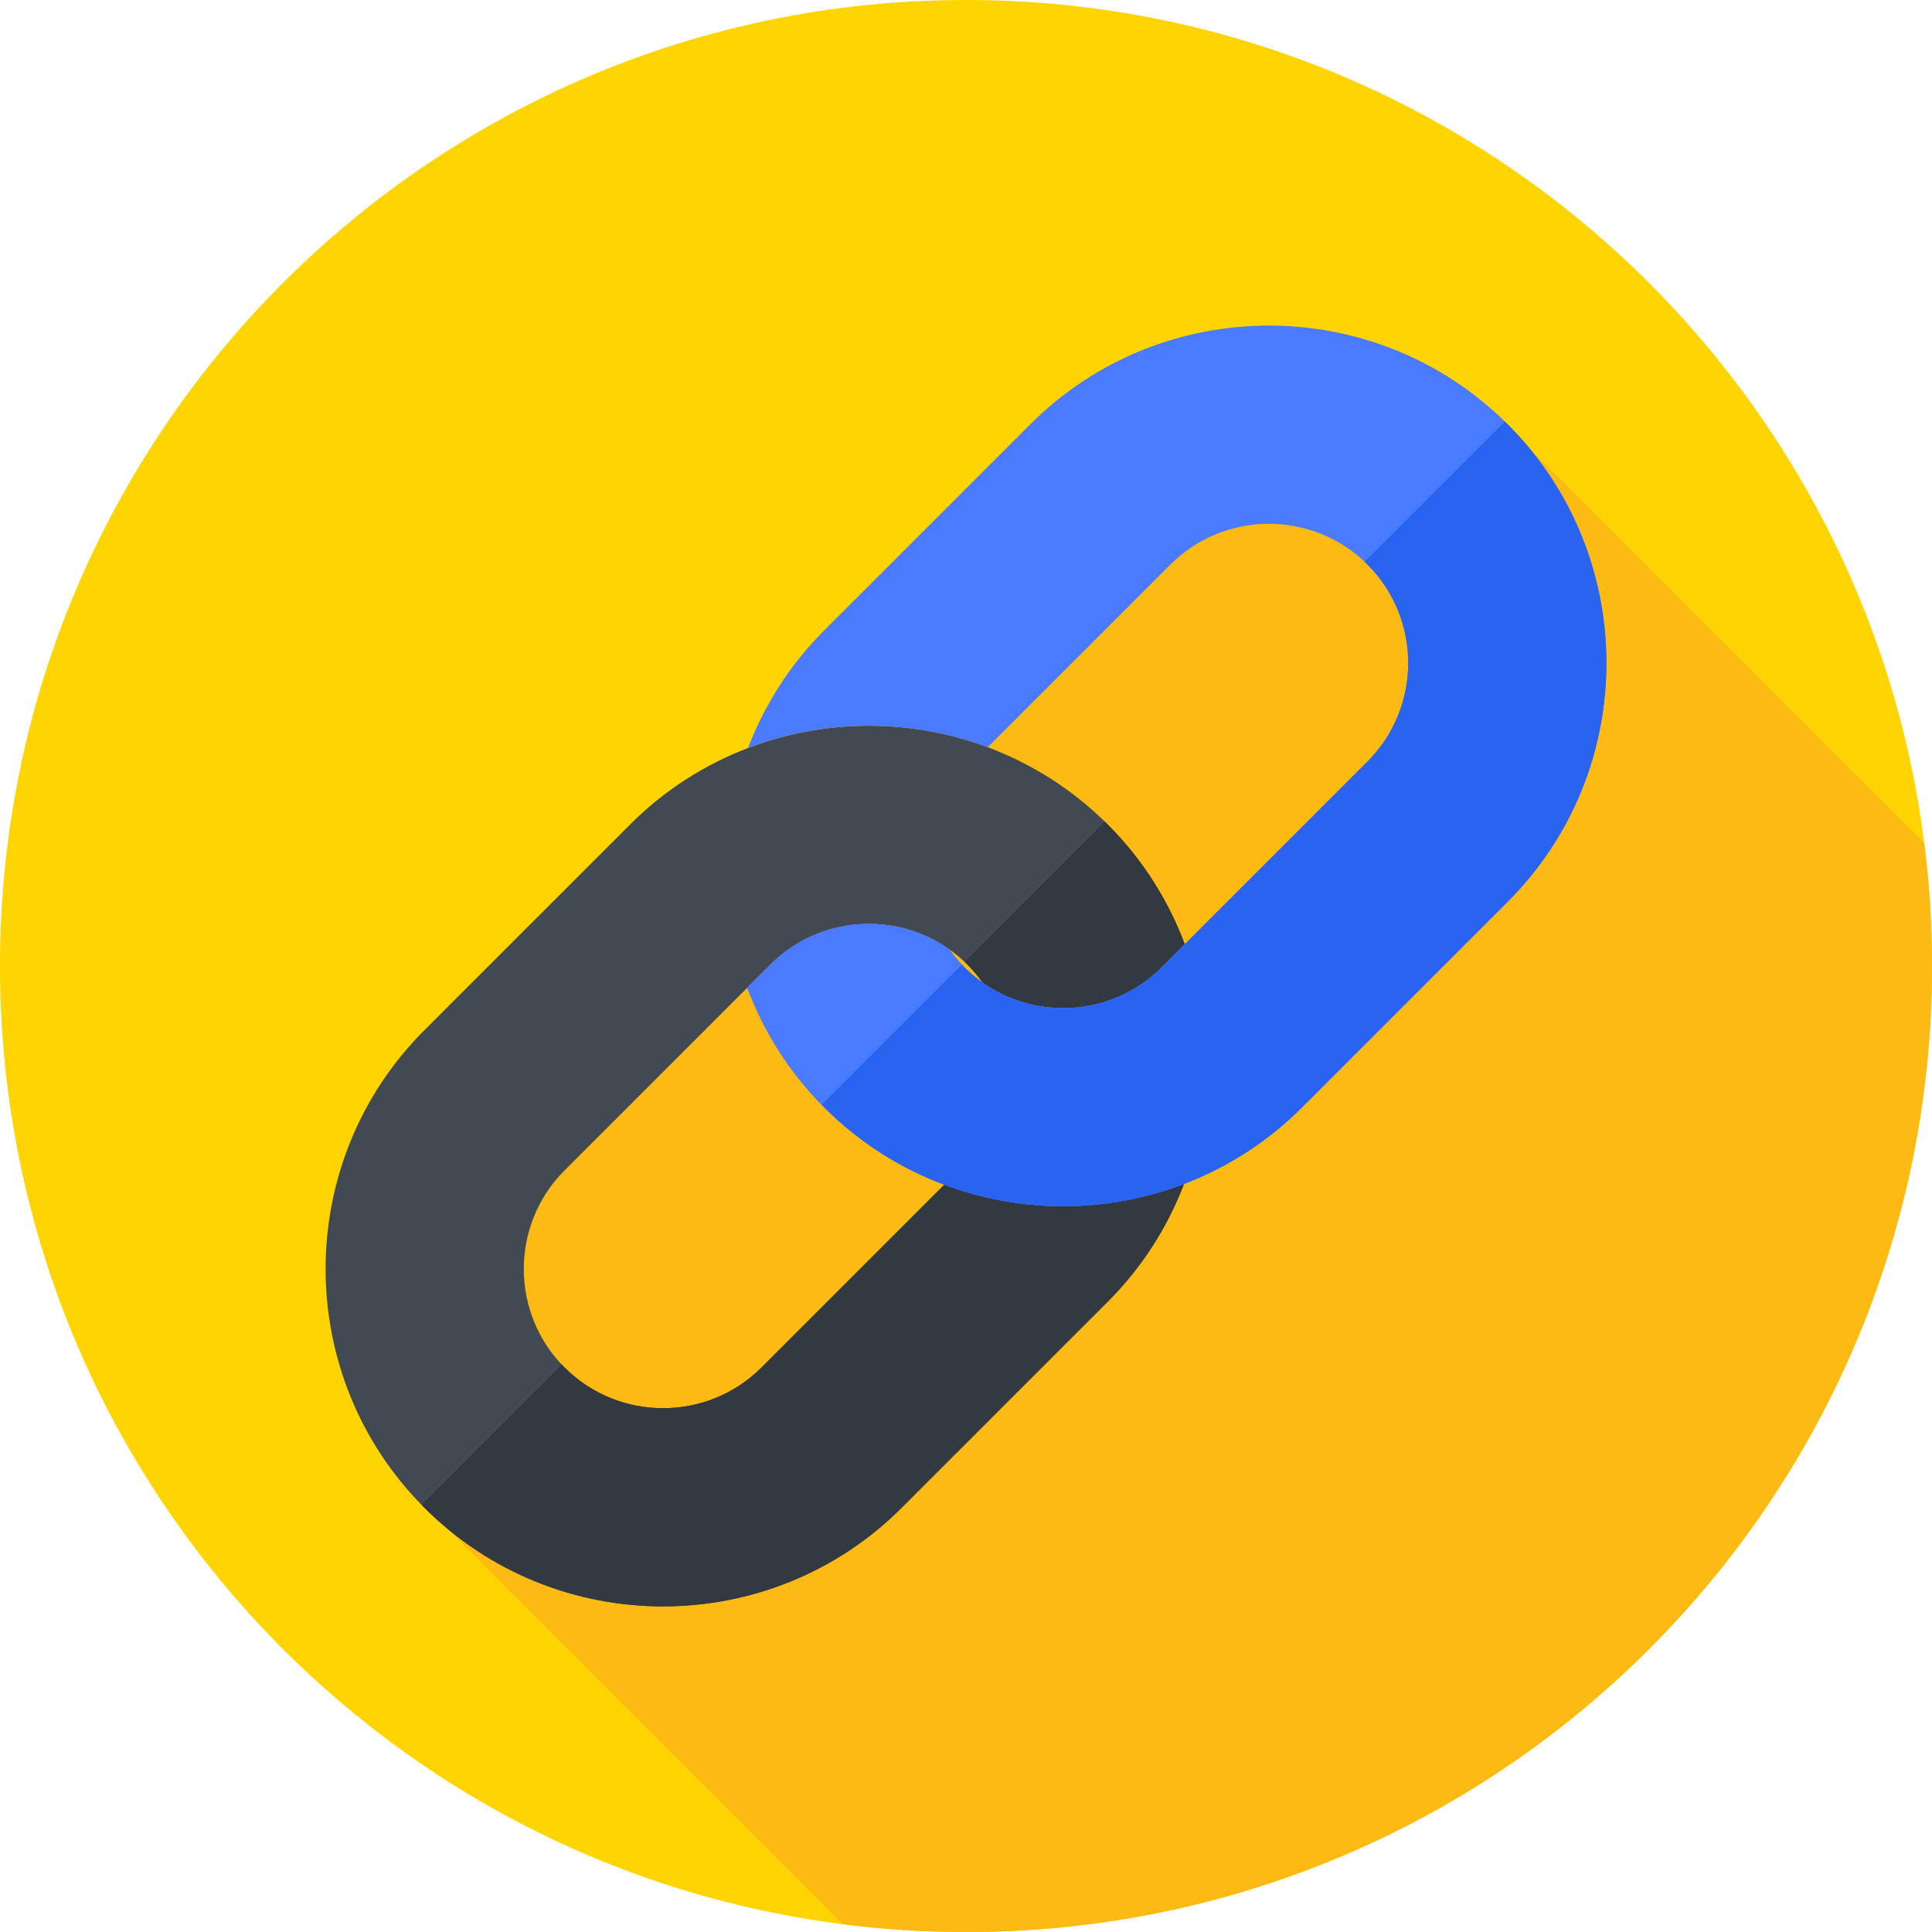 <svg xmlns="http://www.w3.org/2000/svg" version="1.1" xmlns:xlink="http://www.w3.org/1999/xlink" xmlns:svgjs="http://svgjs.com/svgjs" width="512" height="512" x="0" y="0" viewBox="0 0 512 512" style="enable-background:new 0 0 512 512" xml:space="preserve" class=""><g><path xmlns="http://www.w3.org/2000/svg" d="m512 256c0 141.387-114.613 256-256 256s-256-114.613-256-256 114.613-256 256-256 256 114.613 256 256zm0 0" fill="#ffd400" data-original="#ffd400" class=""></path><path xmlns="http://www.w3.org/2000/svg" d="m512 256c0-11.012-.695-21.859-2.047-32.504l-104.336-104.336-139.094 29.602-92.855 86.906-67.094 157.402 116.879 116.879c10.66 1.352 21.523 2.051 32.547 2.051 141.387 0 256-114.613 256-256zm0 0" fill="#fdba12" data-original="#fdba12" class=""></path><path xmlns="http://www.w3.org/2000/svg" d="m313.77 313.77c-20.402 7.793-43.09 7.863-63.535.203l-48.418 48.422c-14.395 14.391-37.816 14.391-52.211 0-14.391-14.395-14.391-37.816 0-52.211l48.422-48.418 6.133-6.137c12.906-12.906 33.066-14.23 47.473-3.996 1.66 1.18 3.25 2.508 4.738 3.996 1.488 1.488 2.812 3.074 3.992 4.738 14.41 10.234 34.566 8.91 47.473-3.996l6.137-6.137c-4.34-11.586-11.137-22.457-20.445-31.762-9.305-9.309-20.176-16.105-31.766-20.445-20.441-7.66-43.129-7.59-63.531.203-11.387 4.348-22.066 11.078-31.227 20.242l-54.555 54.555c-34.883 34.883-34.883 91.641 0 126.523 34.883 34.883 91.641 34.883 126.523 0l54.555-54.555c9.164-9.164 15.895-19.84 20.242-31.227zm0 0" fill="#414952" data-original="#414952" class=""></path><path xmlns="http://www.w3.org/2000/svg" d="m112.449 399.551c34.883 34.883 91.641 34.883 126.523 0l54.555-54.555c9.164-9.16 15.895-19.84 20.242-31.227-20.402 7.793-43.09 7.863-63.535.203l-48.418 48.422c-14.395 14.391-37.816 14.391-52.211 0-.246-.25-.477-.504-.719-.758l-37.156 37.156c.246.25.473.508.719.758zm0 0" fill="#333940" data-original="#333940" class=""></path><path xmlns="http://www.w3.org/2000/svg" d="m256.371 255.629c1.488 1.484 2.812 3.074 3.996 4.738 14.406 10.238 34.562 8.91 47.473-3.996l6.133-6.137c-4.34-11.586-11.137-22.457-20.445-31.762-.246-.25-.496-.488-.746-.73l-37.164 37.164c.254.238.508.473.754.723zm0 0" fill="#333940" data-original="#333940" class=""></path><path xmlns="http://www.w3.org/2000/svg" d="m399.551 112.449c-34.883-34.883-91.641-34.883-126.523 0l-54.555 54.555c-9.164 9.16-15.895 19.84-20.242 31.227 20.402-7.793 43.09-7.863 63.535-.203l48.418-48.422c14.391-14.391 37.812-14.391 52.207 0 14.395 14.395 14.395 37.816 0 52.211l-54.555 54.555c-12.906 12.906-33.062 14.23-47.473 3.996-1.66-1.184-3.25-2.508-4.734-3.996-1.488-1.488-2.816-3.074-3.996-4.738-14.406-10.234-34.566-8.91-47.473 3.996l-6.133 6.137c4.34 11.586 11.137 22.457 20.445 31.762 9.305 9.309 20.176 16.105 31.762 20.445 20.445 7.66 43.133 7.59 63.535-.203 11.387-4.348 22.062-11.078 31.227-20.242l54.555-54.555c34.883-34.879 34.883-91.641 0-126.523zm0 0" fill="#4a7aff" data-original="#4a7aff" class=""></path><path xmlns="http://www.w3.org/2000/svg" d="m251.633 251.633c-14.406-10.238-34.562-8.91-47.469 3.996l-6.137 6.137c4.227 11.281 10.785 21.875 19.715 31.016l37.164-37.164c-1.195-1.266-2.289-2.598-3.273-3.984zm0 0" fill="#4a7aff" data-original="#4a7aff" class=""></path><path xmlns="http://www.w3.org/2000/svg" d="m399.551 112.449c-.25-.246-.508-.473-.758-.719l-37.156 37.156c.254.242.508.473.758.719 14.391 14.395 14.391 37.816 0 52.211l-54.555 54.555c-12.906 12.906-33.066 14.23-47.473 3.992-1.66-1.18-3.25-2.504-4.738-3.992-.246-.246-.484-.5-.723-.754l-37.164 37.164c.246.246.484.5.73.746 9.305 9.309 20.176 16.105 31.766 20.445 20.441 7.656 43.129 7.59 63.531-.203 11.387-4.348 22.066-11.082 31.227-20.242l54.555-54.555c34.883-34.879 34.883-91.641 0-126.523zm0 0" fill="#2864f0" data-original="#2864f0" class=""></path></g></svg>